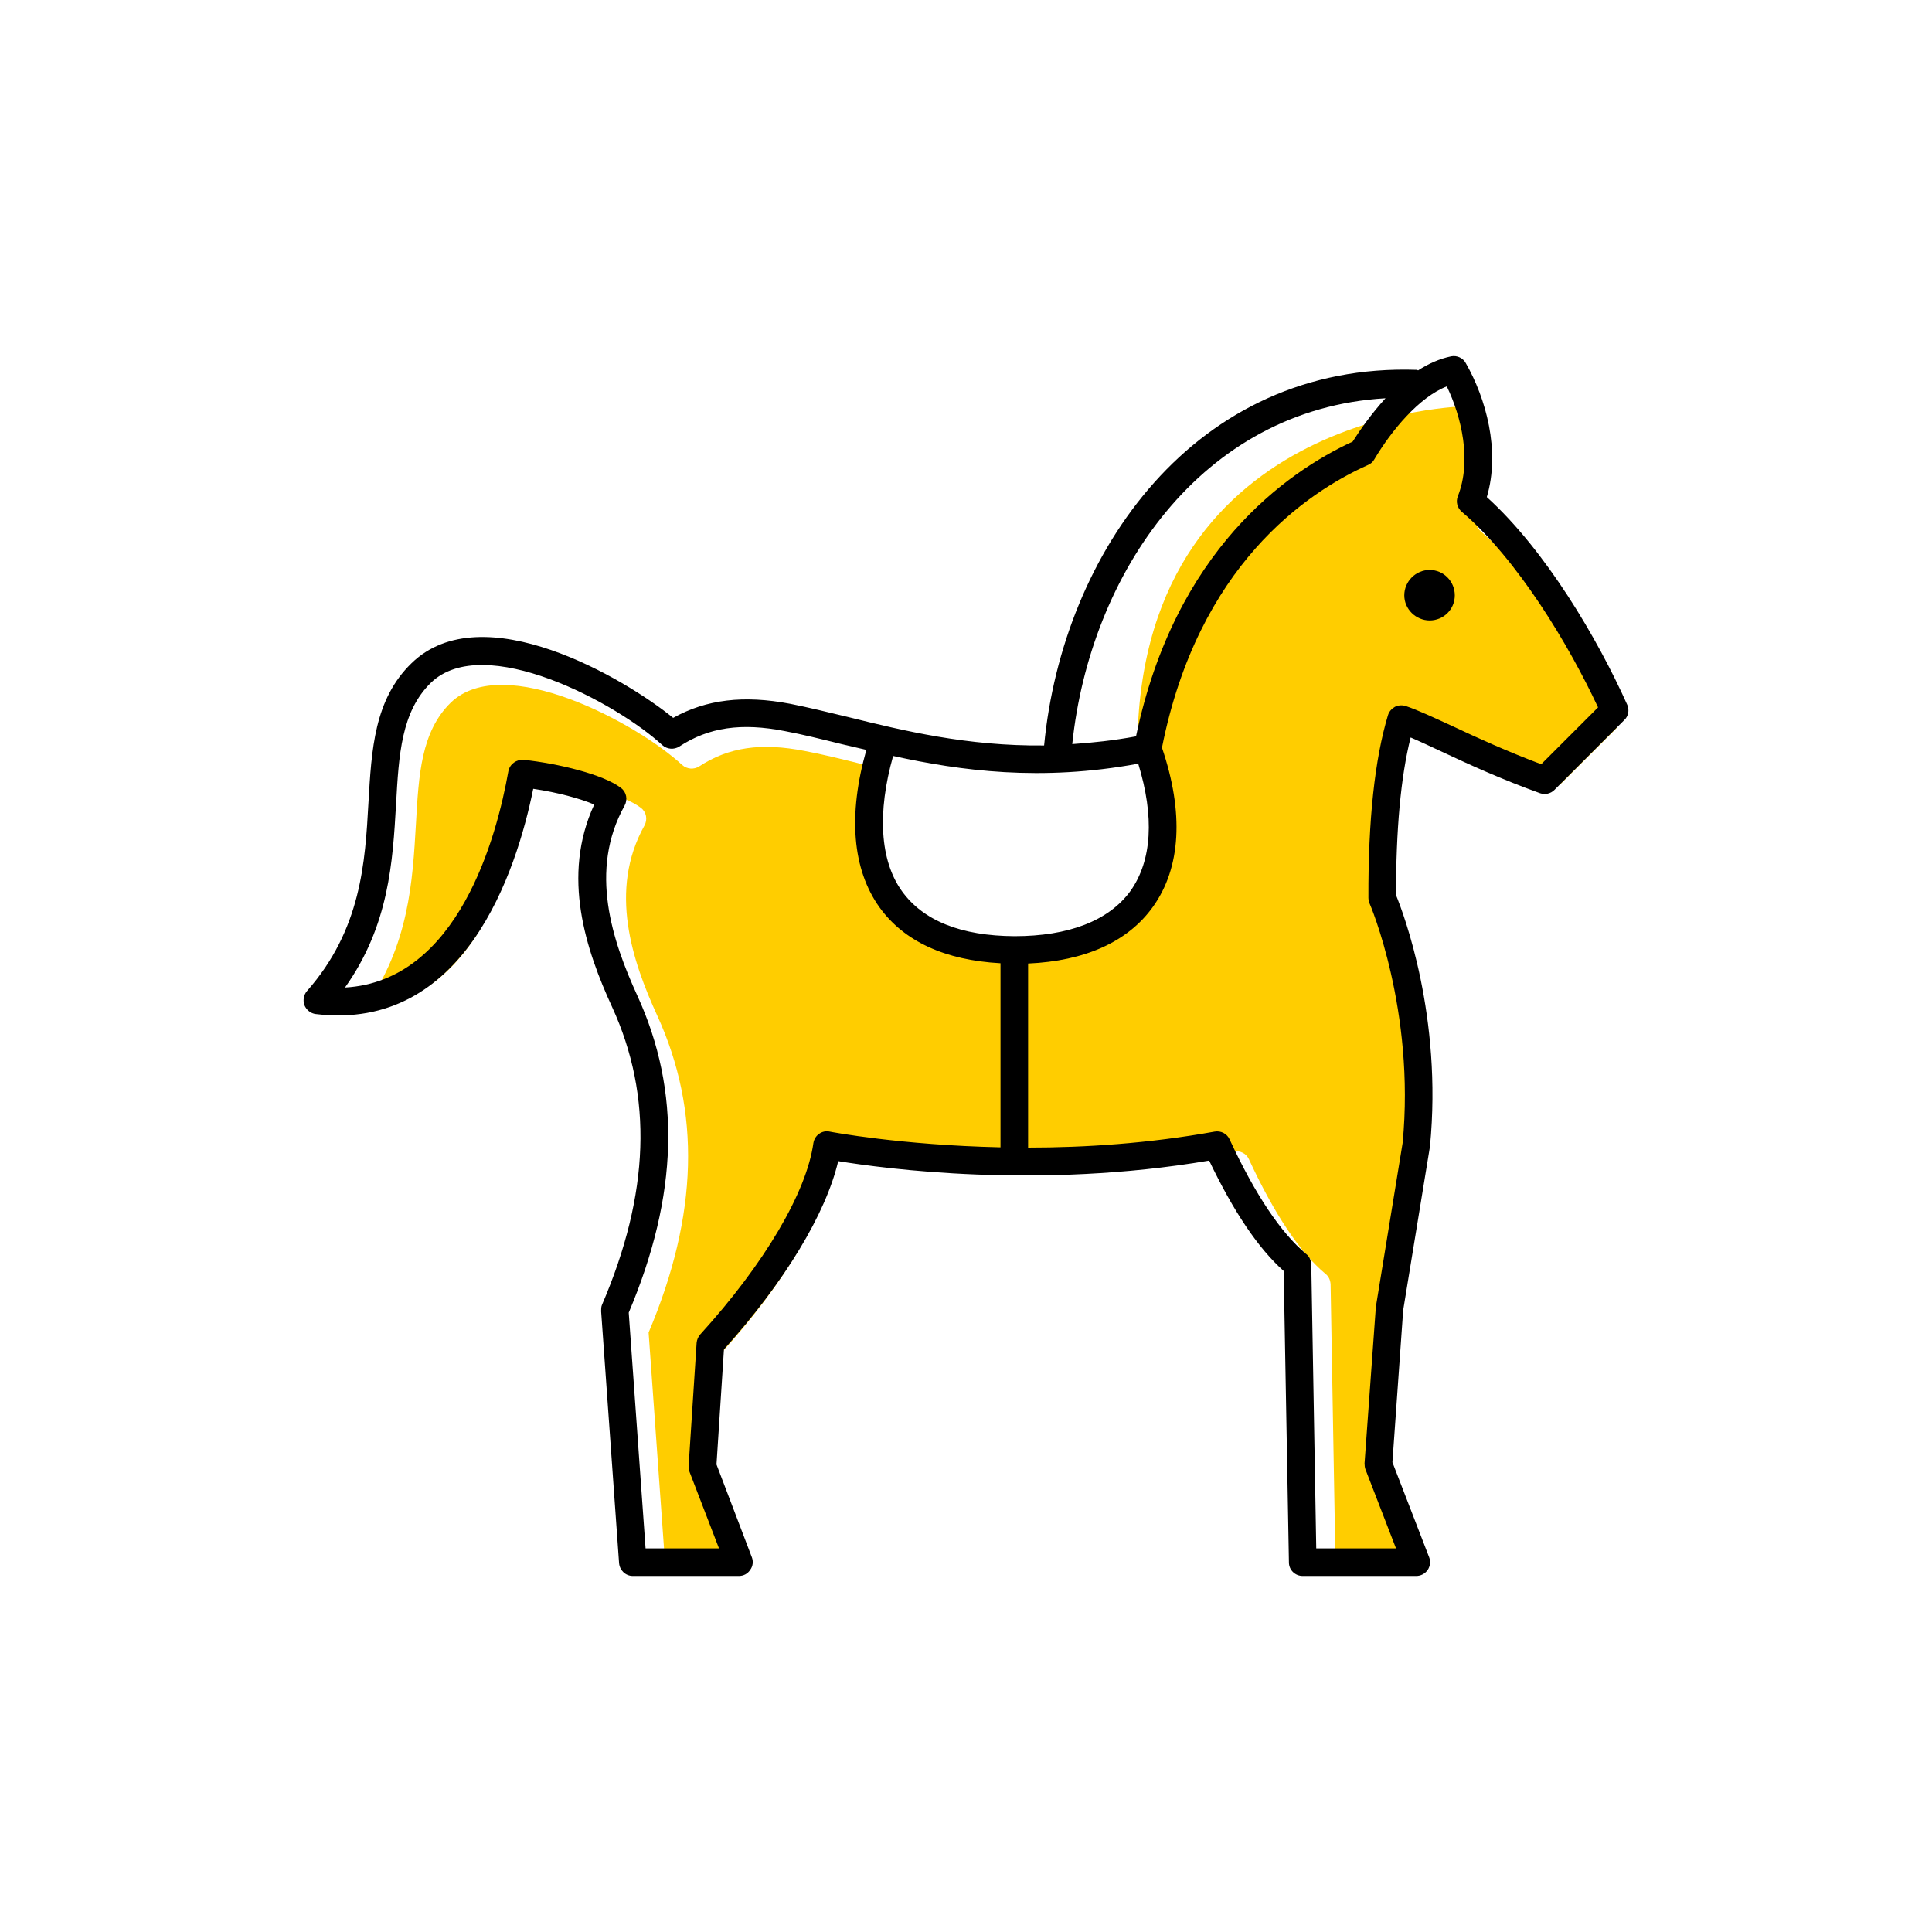 <?xml version="1.0" encoding="UTF-8"?><svg width="70" height="70" xmlns="http://www.w3.org/2000/svg" viewBox="-10 -10 70 70"><rect x="-10" y="-10" width="70" height="70" fill="white"/><g id="uuid-29d09f9c-5110-4ae3-93b9-114ab5f40df7"><path d="M13.22,19.27c-.63-.49-2.29-.89-3.53-1.02-.25-.02-.5.15-.55.41-.42,2.37-1.81,7.61-5.92,7.84,1.6-2.25,1.73-4.57,1.85-6.64.1-1.8.19-3.35,1.26-4.4,1.92-1.86,6.75.74,8.39,2.26.17.15.42.17.61.05,1.07-.7,2.25-.87,3.83-.56.64.12,1.32.29,2.05.47.29.07.59.14.9.21-.67,2.36-.51,4.33.48,5.71.89,1.23,2.37,1.91,4.38,2.02v6.67c-3.61-.08-6.15-.56-6.19-.57-.13-.03-.27,0-.38.08-.12.08-.19.21-.21.34-.25,1.79-1.78,4.38-4.1,6.93-.07.08-.12.19-.13.3l-.29,4.46c0,.07.01.14.03.21l1.07,2.78h-2.66l-.61-8.54c1.8-4.26,1.9-8.02.31-11.49-.9-1.97-1.77-4.53-.46-6.88.12-.22.07-.49-.13-.64Z" fill="#ffcd00" stroke-width="0"/><path d="M36.27,19.29l1.12,3.78.18,4.32-1.92,2.87-5.65,1.76-6.64-.44-1.53-2.32-4.19-3.91.2-3.61,2.38-3.41,1.19-.2,1.16,4.9s2.11,1.09,2.42,1.09,1.77.51,2.79.48,2.45-.72,2.59-.68,1.46-2.59,1.46-2.59l.1-2.76-.72-1.18c-.14-12.52,11.91-12.67,11.91-12.67.53,1.1.91,2.69.4,3.98-.08.2-.02.42.14.56,2.02,1.72,3.88,4.82,4.94,7.09l-2.06,2.06c-1.22-.46-2.3-.95-3.17-1.36-.72-.33-1.29-.6-1.74-.75-.13-.04-.27-.03-.39.03-.12.07-.21.17-.25.3-.48,1.59-.72,3.81-.71,6.62,0,.07.02.13.04.2.02.03,1.66,3.89,1.2,8.68l-.97,5.94-.41,5.67c0,.07,0,.15.03.21l1.11,2.87h-2.89l-.18-10.29c-.01-.15-.07-.29-.19-.38-.9-.75-1.84-2.14-2.77-4.15-.09-.2-.31-.32-.54-.28-2.38.43-4.71.58-6.76.58v-6.67c2.05-.09,3.61-.78,4.52-2.05,1.02-1.42,1.13-3.42.33-5.77l3.45,1.48Z" fill="#ffcd00" stroke-width="0"/></g><g id="uuid-dc86289c-9636-4147-b253-977c4aab32cc"><path d="M41.8,10.65c.5,0,.91.41.91.92s-.41.91-.91.91-.92-.41-.92-.91.41-.92.92-.92Z" stroke-width="0"/><path d="M32.1,17.09c.8,2.35.69,4.35-.33,5.77-.91,1.27-2.47,1.96-4.52,2.05v6.67c2.05,0,4.38-.15,6.76-.58.23-.04.45.08.54.28.93,2.01,1.87,3.4,2.77,4.15.12.09.18.23.19.38l.18,10.29h2.89l-1.11-2.87c-.02-.06-.03-.14-.03-.21l.41-5.67.97-5.94c.46-4.79-1.18-8.65-1.2-8.68-.02-.07-.04-.13-.04-.2-.01-2.81.23-5.03.71-6.62.04-.13.13-.23.25-.3.12-.06.26-.07.39-.03.45.15,1.02.42,1.74.75.87.41,1.95.9,3.17,1.36l2.06-2.06c-1.06-2.27-2.92-5.37-4.94-7.09-.16-.14-.22-.36-.14-.56.51-1.29.13-2.88-.4-3.98-1,.39-2,1.59-2.63,2.65-.05.09-.13.16-.23.2-2.23,1-6.15,3.65-7.46,10.24ZM28.85,16.96c.74-.05,1.5-.13,2.31-.28,1.41-6.74,5.45-9.57,7.85-10.68.26-.41.67-1,1.19-1.57-6.69.39-10.71,6.38-11.35,12.53ZM30.96,22.28c.78-1.1.87-2.69.28-4.61-3.52.65-6.43.26-8.88-.28-.58,2.05-.48,3.79.32,4.9.77,1.07,2.14,1.62,4.08,1.63,1.94,0,3.41-.55,4.2-1.64ZM12.63,19.19c-1.31,2.35-.44,4.91.46,6.88,1.59,3.47,1.49,7.23-.31,11.49l.61,8.54h2.66l-1.07-2.78c-.02-.07-.03-.14-.03-.21l.29-4.46c.01-.11.06-.22.13-.3,2.32-2.55,3.85-5.14,4.1-6.93.02-.13.09-.26.21-.34.11-.08.25-.11.38-.08.04.01,2.58.49,6.19.57v-6.67c-2.01-.11-3.49-.79-4.38-2.02-.99-1.38-1.15-3.35-.48-5.71-.31-.07-.61-.14-.9-.21-.73-.18-1.41-.35-2.05-.47-1.58-.31-2.76-.14-3.83.56-.19.12-.44.1-.61-.05-1.64-1.52-6.47-4.12-8.39-2.26-1.07,1.05-1.16,2.6-1.26,4.4-.12,2.07-.25,4.39-1.85,6.64,4.11-.23,5.5-5.47,5.92-7.84.05-.26.3-.43.55-.41,1.24.13,2.9.53,3.53,1.02.2.15.25.42.13.64ZM9.32,18.58c-.61,3.01-2.5,8.81-7.88,8.16-.18-.02-.34-.15-.41-.32-.06-.17-.03-.37.09-.51,1.97-2.23,2.11-4.67,2.23-6.83.11-1.92.21-3.74,1.56-5.05,2.57-2.5,7.74.56,9.48,1.98,1.2-.67,2.56-.83,4.24-.51.66.13,1.35.3,2.1.48,1.98.49,4.32,1.06,7.1,1.03.67-7,5.48-13.88,13.5-13.61.02,0,.03.01.05.02.37-.24.77-.42,1.2-.51.21-.04.43.06.53.25.72,1.26,1.26,3.16.76,4.85,2.13,1.93,4.01,5.12,5.09,7.53.08.19.04.41-.11.55l-2.53,2.53c-.14.14-.34.18-.52.12-1.39-.5-2.59-1.05-3.55-1.5-.43-.2-.81-.38-1.14-.52-.36,1.43-.53,3.35-.53,5.71.27.66,1.69,4.4,1.23,9.11l-.97,5.93-.39,5.51,1.33,3.44c.06.15.04.32-.05.46-.1.14-.25.22-.42.22h-4.11c-.28,0-.5-.22-.5-.49l-.19-10.56c-.92-.82-1.81-2.14-2.7-4-6.18,1.05-11.77.29-13.44.02-.45,1.91-1.93,4.36-4.14,6.82l-.27,4.17,1.28,3.36c.06.15.04.33-.06.46-.09.14-.24.22-.41.22h-3.84c-.27,0-.48-.21-.5-.47l-.65-9.12c0-.08,0-.16.03-.23,1.73-4.03,1.85-7.56.37-10.79-.95-2.07-1.85-4.74-.65-7.34-.49-.21-1.32-.44-2.21-.57Z" stroke-width="0"/></g></svg>